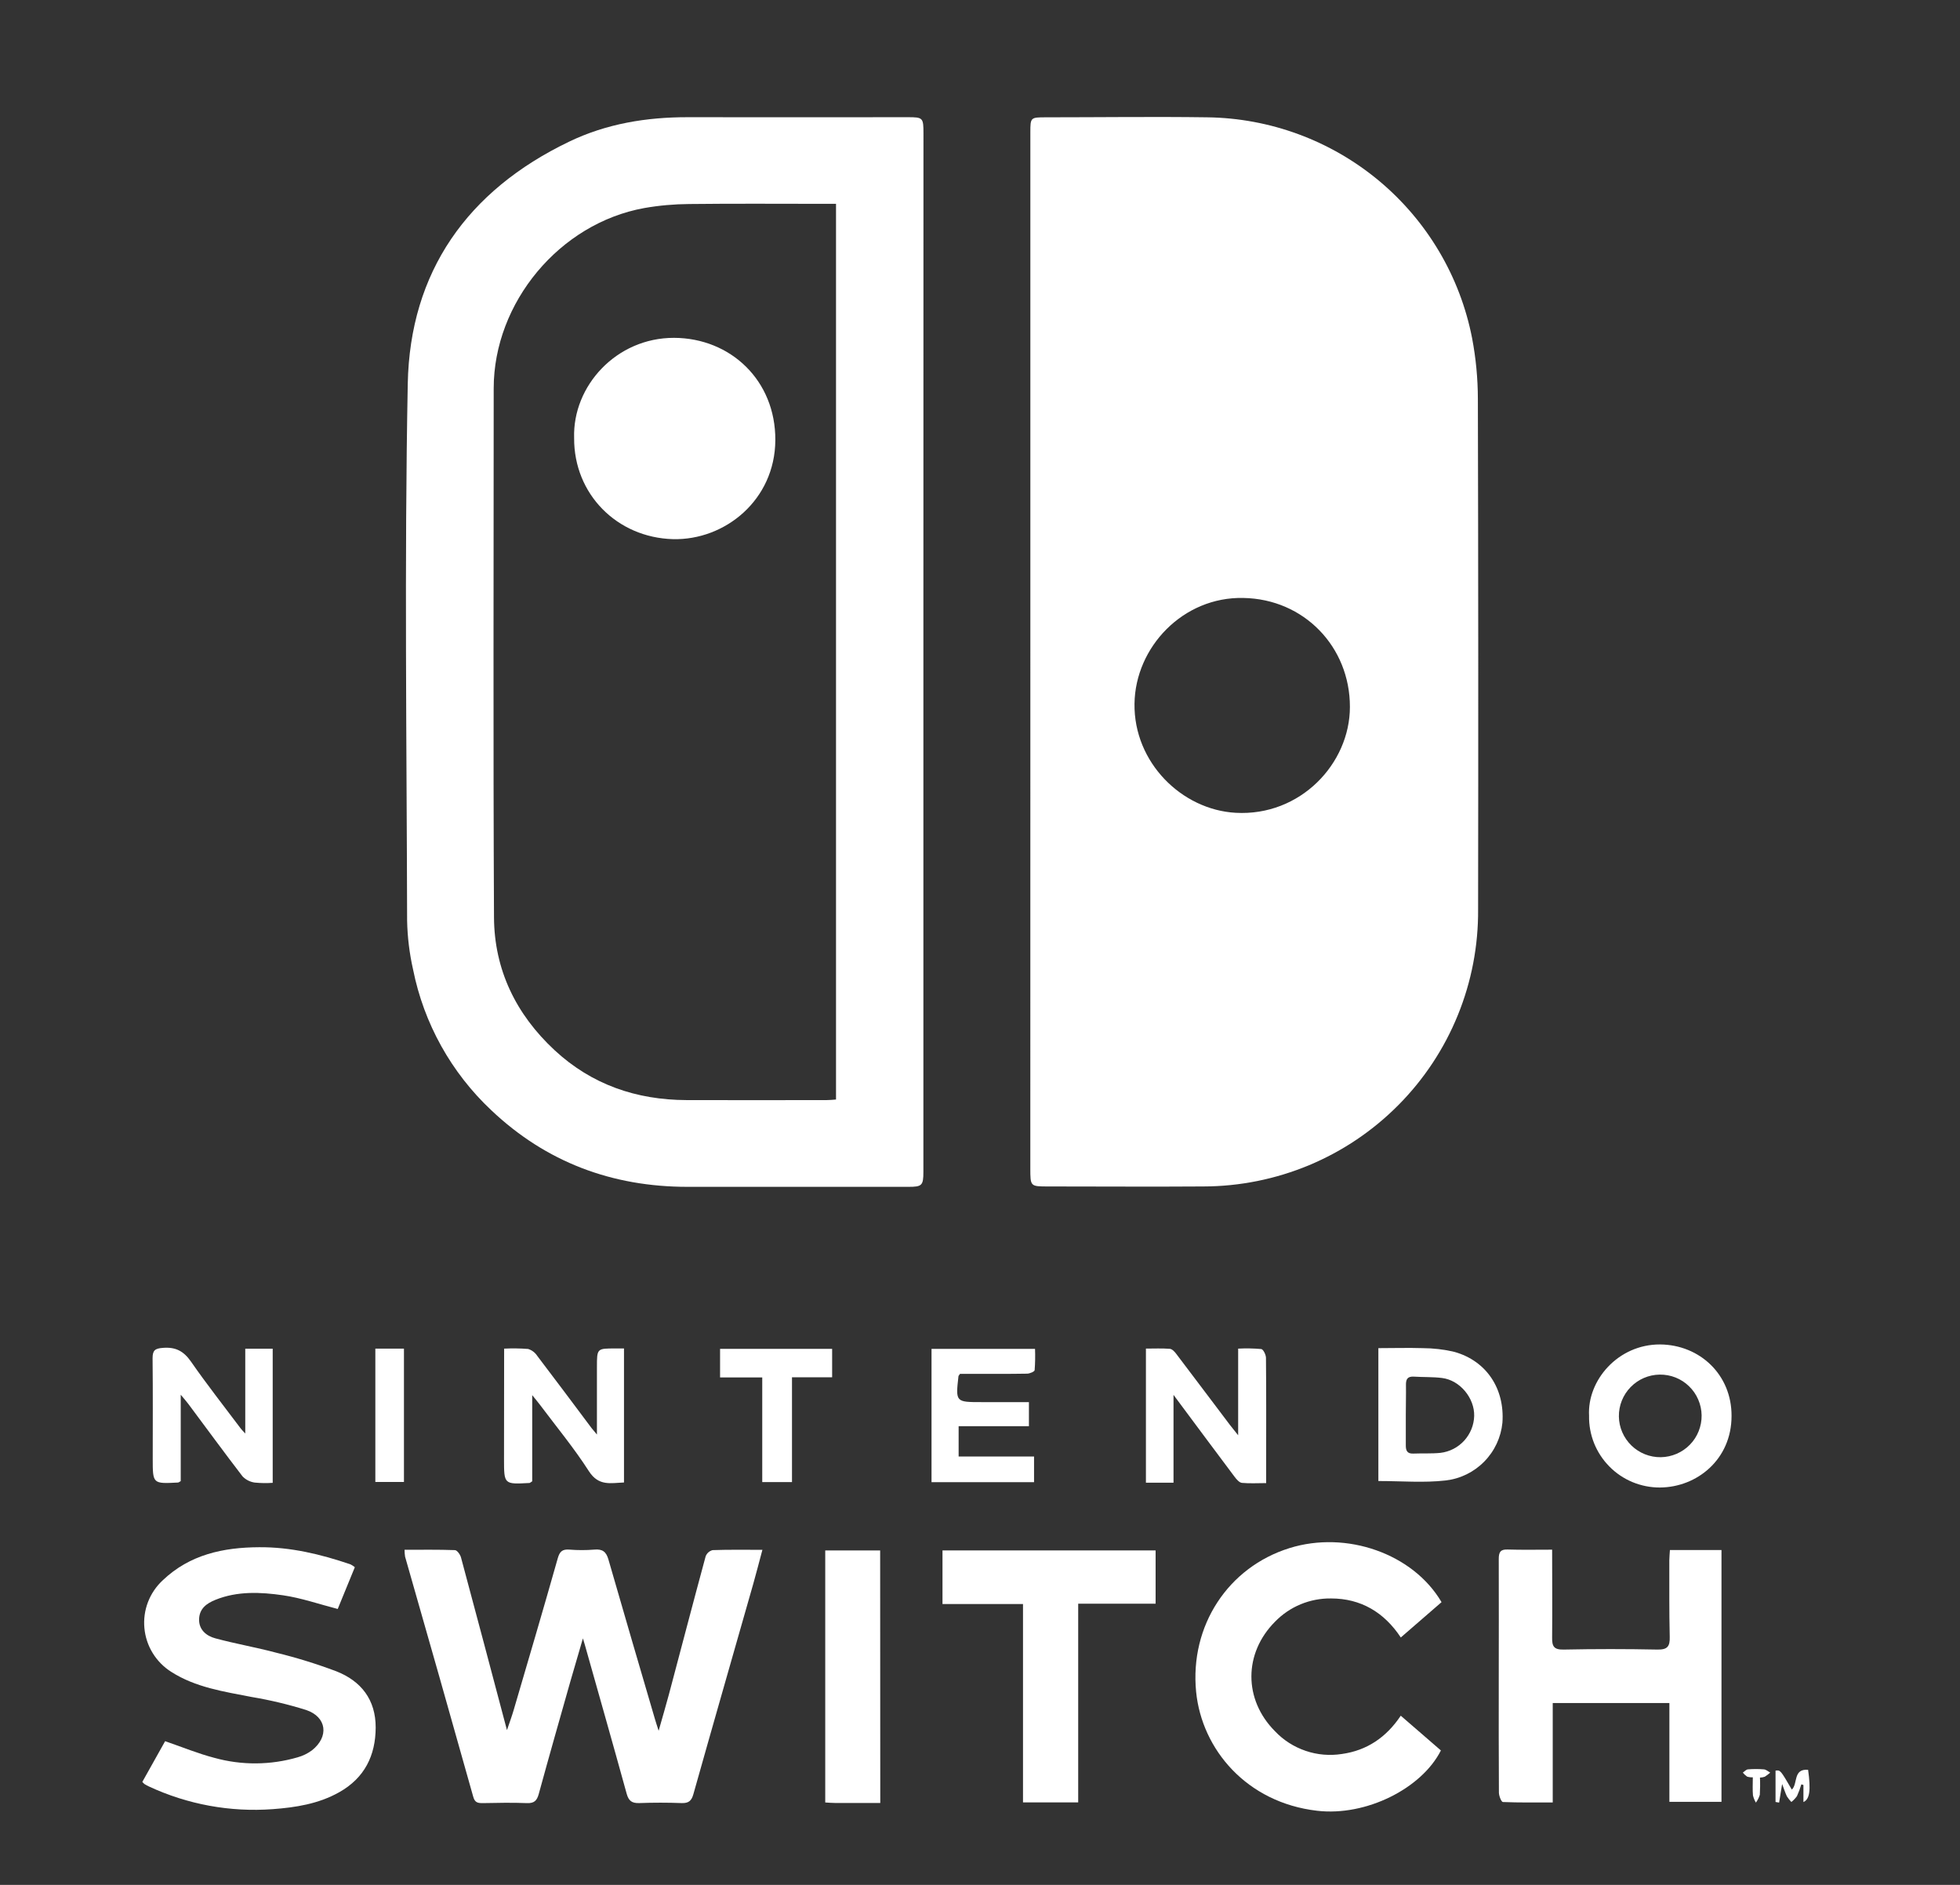 <svg width="52" height="50" viewBox="0 0 52 50" fill="none" xmlns="http://www.w3.org/2000/svg">
<rect x="0" y="0" width="52" height="50" fill="#333333" stroke="none"/>
<path fill-rule="evenodd" clip-rule="evenodd" d="M27.336 17.269C27.336 12.683 27.336 8.097 27.336 3.51C27.336 3.117 27.341 3.112 27.746 3.112C29.173 3.112 30.597 3.092 32.027 3.112C33.695 3.133 35.304 3.728 36.585 4.795C37.865 5.863 38.738 7.338 39.056 8.972C39.157 9.503 39.208 10.043 39.209 10.583C39.22 15.098 39.222 19.612 39.215 24.125C39.222 25.086 39.04 26.039 38.677 26.929C38.315 27.82 37.779 28.63 37.102 29.312C36.425 29.995 35.619 30.538 34.731 30.909C33.843 31.279 32.891 31.471 31.928 31.473C30.554 31.483 29.181 31.473 27.807 31.473C27.335 31.473 27.335 31.473 27.335 30.991L27.336 17.269ZM32.988 15.862C31.392 15.825 30.12 17.162 30.099 18.666C30.077 20.227 31.354 21.481 32.783 21.561C34.499 21.657 35.814 20.256 35.814 18.751C35.815 17.158 34.596 15.89 32.988 15.862Z" fill="white"/>
<path fill-rule="evenodd" clip-rule="evenodd" d="M24.498 17.301V31.088C24.498 31.447 24.46 31.484 24.101 31.483H18.239C16.24 31.483 14.49 30.829 13.037 29.454C11.972 28.455 11.245 27.149 10.959 25.718C10.863 25.293 10.81 24.86 10.801 24.424C10.79 19.676 10.728 14.927 10.818 10.181C10.875 7.21 12.403 5.053 15.095 3.76C16.085 3.282 17.151 3.107 18.25 3.109C20.194 3.114 22.137 3.109 24.085 3.109C24.487 3.109 24.5 3.123 24.5 3.54L24.498 17.301ZM22.18 29.167V5.407H21.869C20.675 5.407 19.479 5.398 18.284 5.412C17.885 5.415 17.486 5.45 17.093 5.519C14.847 5.924 13.099 8.026 13.098 10.302C13.098 14.977 13.083 19.653 13.106 24.328C13.112 25.723 13.689 26.907 14.714 27.859C15.7 28.773 16.883 29.177 18.213 29.182C19.453 29.187 20.693 29.182 21.933 29.182C22.007 29.182 22.093 29.174 22.18 29.167Z" fill="white"/>
<path fill-rule="evenodd" clip-rule="evenodd" d="M10.733 41.111C11.197 41.111 11.633 41.104 12.068 41.12C12.126 41.12 12.209 41.236 12.23 41.312C12.635 42.813 13.031 44.317 13.45 45.895C13.525 45.674 13.583 45.518 13.629 45.359C14.022 44.02 14.416 42.685 14.797 41.339C14.848 41.157 14.918 41.093 15.103 41.106C15.326 41.124 15.549 41.124 15.772 41.106C15.986 41.087 16.084 41.164 16.143 41.372C16.548 42.782 16.963 44.19 17.375 45.598C17.4 45.685 17.427 45.764 17.474 45.912C17.577 45.549 17.666 45.248 17.747 44.946C18.072 43.724 18.391 42.502 18.722 41.282C18.738 41.243 18.762 41.207 18.794 41.179C18.826 41.151 18.864 41.131 18.905 41.12C19.332 41.105 19.759 41.112 20.227 41.112C20.141 41.431 20.067 41.725 19.984 42.016C19.454 43.877 18.919 45.736 18.395 47.597C18.345 47.774 18.266 47.836 18.083 47.83C17.709 47.816 17.335 47.816 16.96 47.83C16.767 47.836 16.679 47.774 16.626 47.582C16.262 46.261 15.886 44.943 15.514 43.624L15.465 43.461C15.343 43.882 15.235 44.244 15.131 44.607C14.849 45.602 14.565 46.596 14.292 47.594C14.244 47.766 14.171 47.838 13.982 47.831C13.59 47.815 13.197 47.824 12.804 47.831C12.68 47.831 12.599 47.82 12.556 47.665C11.958 45.537 11.355 43.413 10.747 41.293C10.738 41.233 10.733 41.172 10.733 41.111Z" fill="white"/>
<path fill-rule="evenodd" clip-rule="evenodd" d="M41.179 41.108C41.179 41.913 41.186 42.676 41.179 43.436C41.175 43.668 41.222 43.764 41.484 43.758C42.315 43.741 43.144 43.741 43.973 43.758C44.24 43.763 44.306 43.672 44.299 43.421C44.283 42.744 44.289 42.067 44.288 41.391C44.288 41.304 44.299 41.218 44.304 41.117H45.672V47.797H44.29V45.176H41.195V47.813C40.735 47.813 40.303 47.82 39.873 47.802C39.832 47.802 39.768 47.641 39.767 47.553C39.76 46.556 39.763 45.558 39.763 44.561C39.763 43.492 39.767 42.423 39.763 41.354C39.763 41.174 39.807 41.096 40 41.104C40.377 41.116 40.759 41.108 41.179 41.108Z" fill="white"/>
<path fill-rule="evenodd" clip-rule="evenodd" d="M3.776 47.268L4.381 46.188C4.834 46.344 5.252 46.517 5.687 46.63C6.41 46.831 7.176 46.826 7.897 46.616C8.033 46.578 8.161 46.516 8.275 46.432C8.734 46.07 8.672 45.548 8.123 45.361C7.65 45.213 7.167 45.098 6.678 45.016C5.94 44.872 5.19 44.764 4.54 44.347C4.341 44.221 4.173 44.05 4.05 43.849C3.927 43.648 3.852 43.422 3.831 43.187C3.809 42.952 3.842 42.715 3.927 42.495C4.012 42.276 4.146 42.078 4.32 41.918C5.036 41.237 5.923 41.048 6.873 41.043C7.708 41.036 8.507 41.229 9.292 41.495C9.336 41.516 9.377 41.542 9.414 41.573L8.96 42.681C8.463 42.553 7.992 42.388 7.508 42.318C6.912 42.232 6.298 42.204 5.719 42.437C5.484 42.531 5.292 42.668 5.282 42.949C5.273 43.23 5.474 43.396 5.71 43.459C6.246 43.605 6.795 43.698 7.332 43.842C7.872 43.974 8.404 44.139 8.925 44.335C9.581 44.594 9.969 45.087 9.967 45.828C9.964 46.569 9.672 47.164 9 47.542C8.452 47.851 7.847 47.946 7.238 47.991C6.108 48.075 4.975 47.867 3.948 47.388C3.909 47.369 3.87 47.348 3.833 47.325C3.812 47.308 3.793 47.289 3.776 47.268Z" fill="white"/>
<path fill-rule="evenodd" clip-rule="evenodd" d="M38.245 42.5L37.164 43.437C36.721 42.767 36.102 42.402 35.314 42.402C35.037 42.398 34.762 42.451 34.506 42.557C34.25 42.663 34.019 42.821 33.826 43.02C32.997 43.853 32.987 45.081 33.826 45.924C34.05 46.161 34.329 46.339 34.638 46.444C34.947 46.55 35.277 46.578 35.599 46.528C36.268 46.435 36.781 46.084 37.163 45.512L38.228 46.434C37.719 47.442 36.247 48.185 34.945 48.034C33.075 47.818 31.887 46.407 31.734 44.88C31.561 43.122 32.586 41.573 34.209 41.067C35.723 40.594 37.49 41.213 38.245 42.5Z" fill="white"/>
<path fill-rule="evenodd" clip-rule="evenodd" d="M28.605 47.812H27.141V42.55H25.005V41.128H30.659V42.541H28.605V47.812Z" fill="white"/>
<path fill-rule="evenodd" clip-rule="evenodd" d="M23.354 47.827H22.153C22.075 47.827 21.996 47.82 21.894 47.814V41.128H23.351L23.354 47.827Z" fill="white"/>
<path fill-rule="evenodd" clip-rule="evenodd" d="M42.159 37.557C42.106 36.615 42.929 35.659 44.044 35.664C45.095 35.673 45.945 36.465 45.939 37.562C45.939 38.716 45.02 39.454 44.038 39.459C43.789 39.46 43.542 39.411 43.312 39.316C43.081 39.22 42.873 39.08 42.698 38.902C42.523 38.725 42.385 38.515 42.292 38.284C42.2 38.053 42.154 37.805 42.159 37.557ZM44.032 36.464C43.741 36.468 43.464 36.587 43.261 36.796C43.058 37.004 42.946 37.284 42.95 37.575C42.954 37.865 43.074 38.142 43.283 38.345C43.491 38.547 43.772 38.659 44.063 38.655C44.207 38.653 44.349 38.622 44.482 38.565C44.614 38.508 44.734 38.426 44.834 38.323C44.935 38.22 45.014 38.098 45.067 37.964C45.12 37.83 45.147 37.688 45.145 37.544C45.143 37.4 45.112 37.258 45.055 37.126C44.998 36.993 44.916 36.874 44.812 36.774C44.709 36.673 44.587 36.594 44.453 36.541C44.319 36.488 44.176 36.462 44.032 36.464Z" fill="white"/>
<path fill-rule="evenodd" clip-rule="evenodd" d="M32.849 38.073V35.775C33.054 35.764 33.259 35.768 33.463 35.786C33.516 35.794 33.586 35.937 33.587 36.02C33.596 36.927 33.592 37.831 33.592 38.743V39.342C33.365 39.342 33.154 39.356 32.948 39.336C32.879 39.328 32.805 39.242 32.756 39.177C32.229 38.476 31.707 37.771 31.134 37.002V39.331H30.402V35.774C30.616 35.774 30.827 35.764 31.036 35.78C31.099 35.785 31.167 35.859 31.209 35.917C31.687 36.545 32.159 37.177 32.637 37.807C32.691 37.877 32.747 37.944 32.849 38.073Z" fill="white"/>
<path fill-rule="evenodd" clip-rule="evenodd" d="M13.375 35.775C13.587 35.765 13.801 35.767 14.013 35.784C14.111 35.815 14.196 35.879 14.252 35.965C14.737 36.601 15.215 37.242 15.694 37.882C15.724 37.92 15.756 37.958 15.837 38.054V36.264C15.837 35.769 15.837 35.769 16.328 35.771H16.555V39.326C16.209 39.338 15.884 39.433 15.623 39.025C15.231 38.414 14.765 37.851 14.327 37.267C14.274 37.197 14.218 37.13 14.12 37.009V39.294C14.075 39.323 14.06 39.339 14.045 39.339C13.372 39.376 13.372 39.376 13.372 38.706L13.375 35.775Z" fill="white"/>
<path fill-rule="evenodd" clip-rule="evenodd" d="M6.507 35.777H7.235V39.335C7.076 39.346 6.917 39.344 6.758 39.328C6.635 39.311 6.521 39.253 6.435 39.164C5.948 38.53 5.476 37.885 4.998 37.244C4.947 37.175 4.889 37.111 4.795 36.998V39.29C4.755 39.311 4.74 39.326 4.724 39.327C4.052 39.362 4.052 39.362 4.052 38.698C4.052 37.808 4.058 36.919 4.048 36.029C4.048 35.818 4.114 35.771 4.32 35.755C4.66 35.727 4.873 35.841 5.067 36.119C5.486 36.723 5.944 37.304 6.387 37.894C6.411 37.926 6.441 37.954 6.507 38.027V35.777Z" fill="white"/>
<path fill-rule="evenodd" clip-rule="evenodd" d="M36.569 39.287V35.762C36.969 35.762 37.358 35.75 37.745 35.762C38.028 35.763 38.31 35.796 38.585 35.861C39.438 36.1 39.925 36.839 39.86 37.741C39.822 38.129 39.652 38.493 39.378 38.771C39.105 39.05 38.744 39.227 38.355 39.272C37.777 39.338 37.186 39.287 36.569 39.287ZM37.297 37.518C37.297 37.794 37.297 38.07 37.297 38.346C37.297 38.487 37.339 38.565 37.496 38.559C37.736 38.549 37.978 38.564 38.216 38.54C38.458 38.511 38.681 38.396 38.845 38.217C39.009 38.037 39.104 37.805 39.111 37.562C39.123 37.088 38.735 36.614 38.26 36.554C38.013 36.523 37.762 36.534 37.513 36.518C37.34 36.507 37.298 36.589 37.301 36.742C37.305 37.002 37.297 37.26 37.297 37.518Z" fill="white"/>
<path fill-rule="evenodd" clip-rule="evenodd" d="M25.47 36.444C25.438 36.49 25.43 36.496 25.429 36.504C25.351 37.194 25.351 37.194 26.05 37.194H27.298V37.832H25.433V38.636H27.434V39.318H24.714V35.781H27.46C27.467 35.969 27.464 36.157 27.45 36.344C27.45 36.384 27.32 36.438 27.25 36.439C26.751 36.448 26.251 36.444 25.753 36.444H25.47Z" fill="white"/>
<path fill-rule="evenodd" clip-rule="evenodd" d="M20.223 36.539H19.104V35.781H22.077V36.535H21.012V39.315H20.223V36.539Z" fill="white"/>
<path fill-rule="evenodd" clip-rule="evenodd" d="M9.958 35.775H10.717V39.312H9.958V35.775Z" fill="white"/>
<path fill-rule="evenodd" clip-rule="evenodd" d="M47.791 47.333C47.76 47.439 47.721 47.543 47.675 47.645C47.633 47.704 47.583 47.756 47.526 47.801C47.481 47.755 47.442 47.705 47.407 47.651C47.363 47.557 47.331 47.456 47.281 47.324L47.201 47.817L47.106 47.801V46.969C47.235 46.952 47.235 46.952 47.538 47.472C47.703 47.322 47.563 46.914 47.97 46.947C48.045 47.484 48.015 47.728 47.846 47.803V47.35L47.791 47.333Z" fill="white"/>
<path fill-rule="evenodd" clip-rule="evenodd" d="M46.503 47.147C46.452 47.149 46.401 47.143 46.352 47.128C46.309 47.098 46.271 47.062 46.238 47.022C46.283 46.992 46.324 46.941 46.373 46.936C46.514 46.924 46.657 46.924 46.798 46.936C46.855 46.94 46.909 46.991 46.965 47.022C46.92 47.062 46.872 47.098 46.821 47.131C46.78 47.145 46.737 47.153 46.693 47.154C46.7 47.307 46.698 47.459 46.689 47.611C46.666 47.685 46.631 47.755 46.585 47.818C46.549 47.758 46.523 47.693 46.507 47.625C46.494 47.475 46.503 47.325 46.503 47.147Z" fill="white"/>
<path fill-rule="evenodd" clip-rule="evenodd" d="M15.232 11.617C15.189 10.236 16.355 8.957 17.885 8.962C19.379 8.968 20.579 10.089 20.57 11.677C20.561 13.265 19.232 14.335 17.855 14.302C16.371 14.261 15.222 13.108 15.232 11.617Z" fill="white"/>
</svg>
